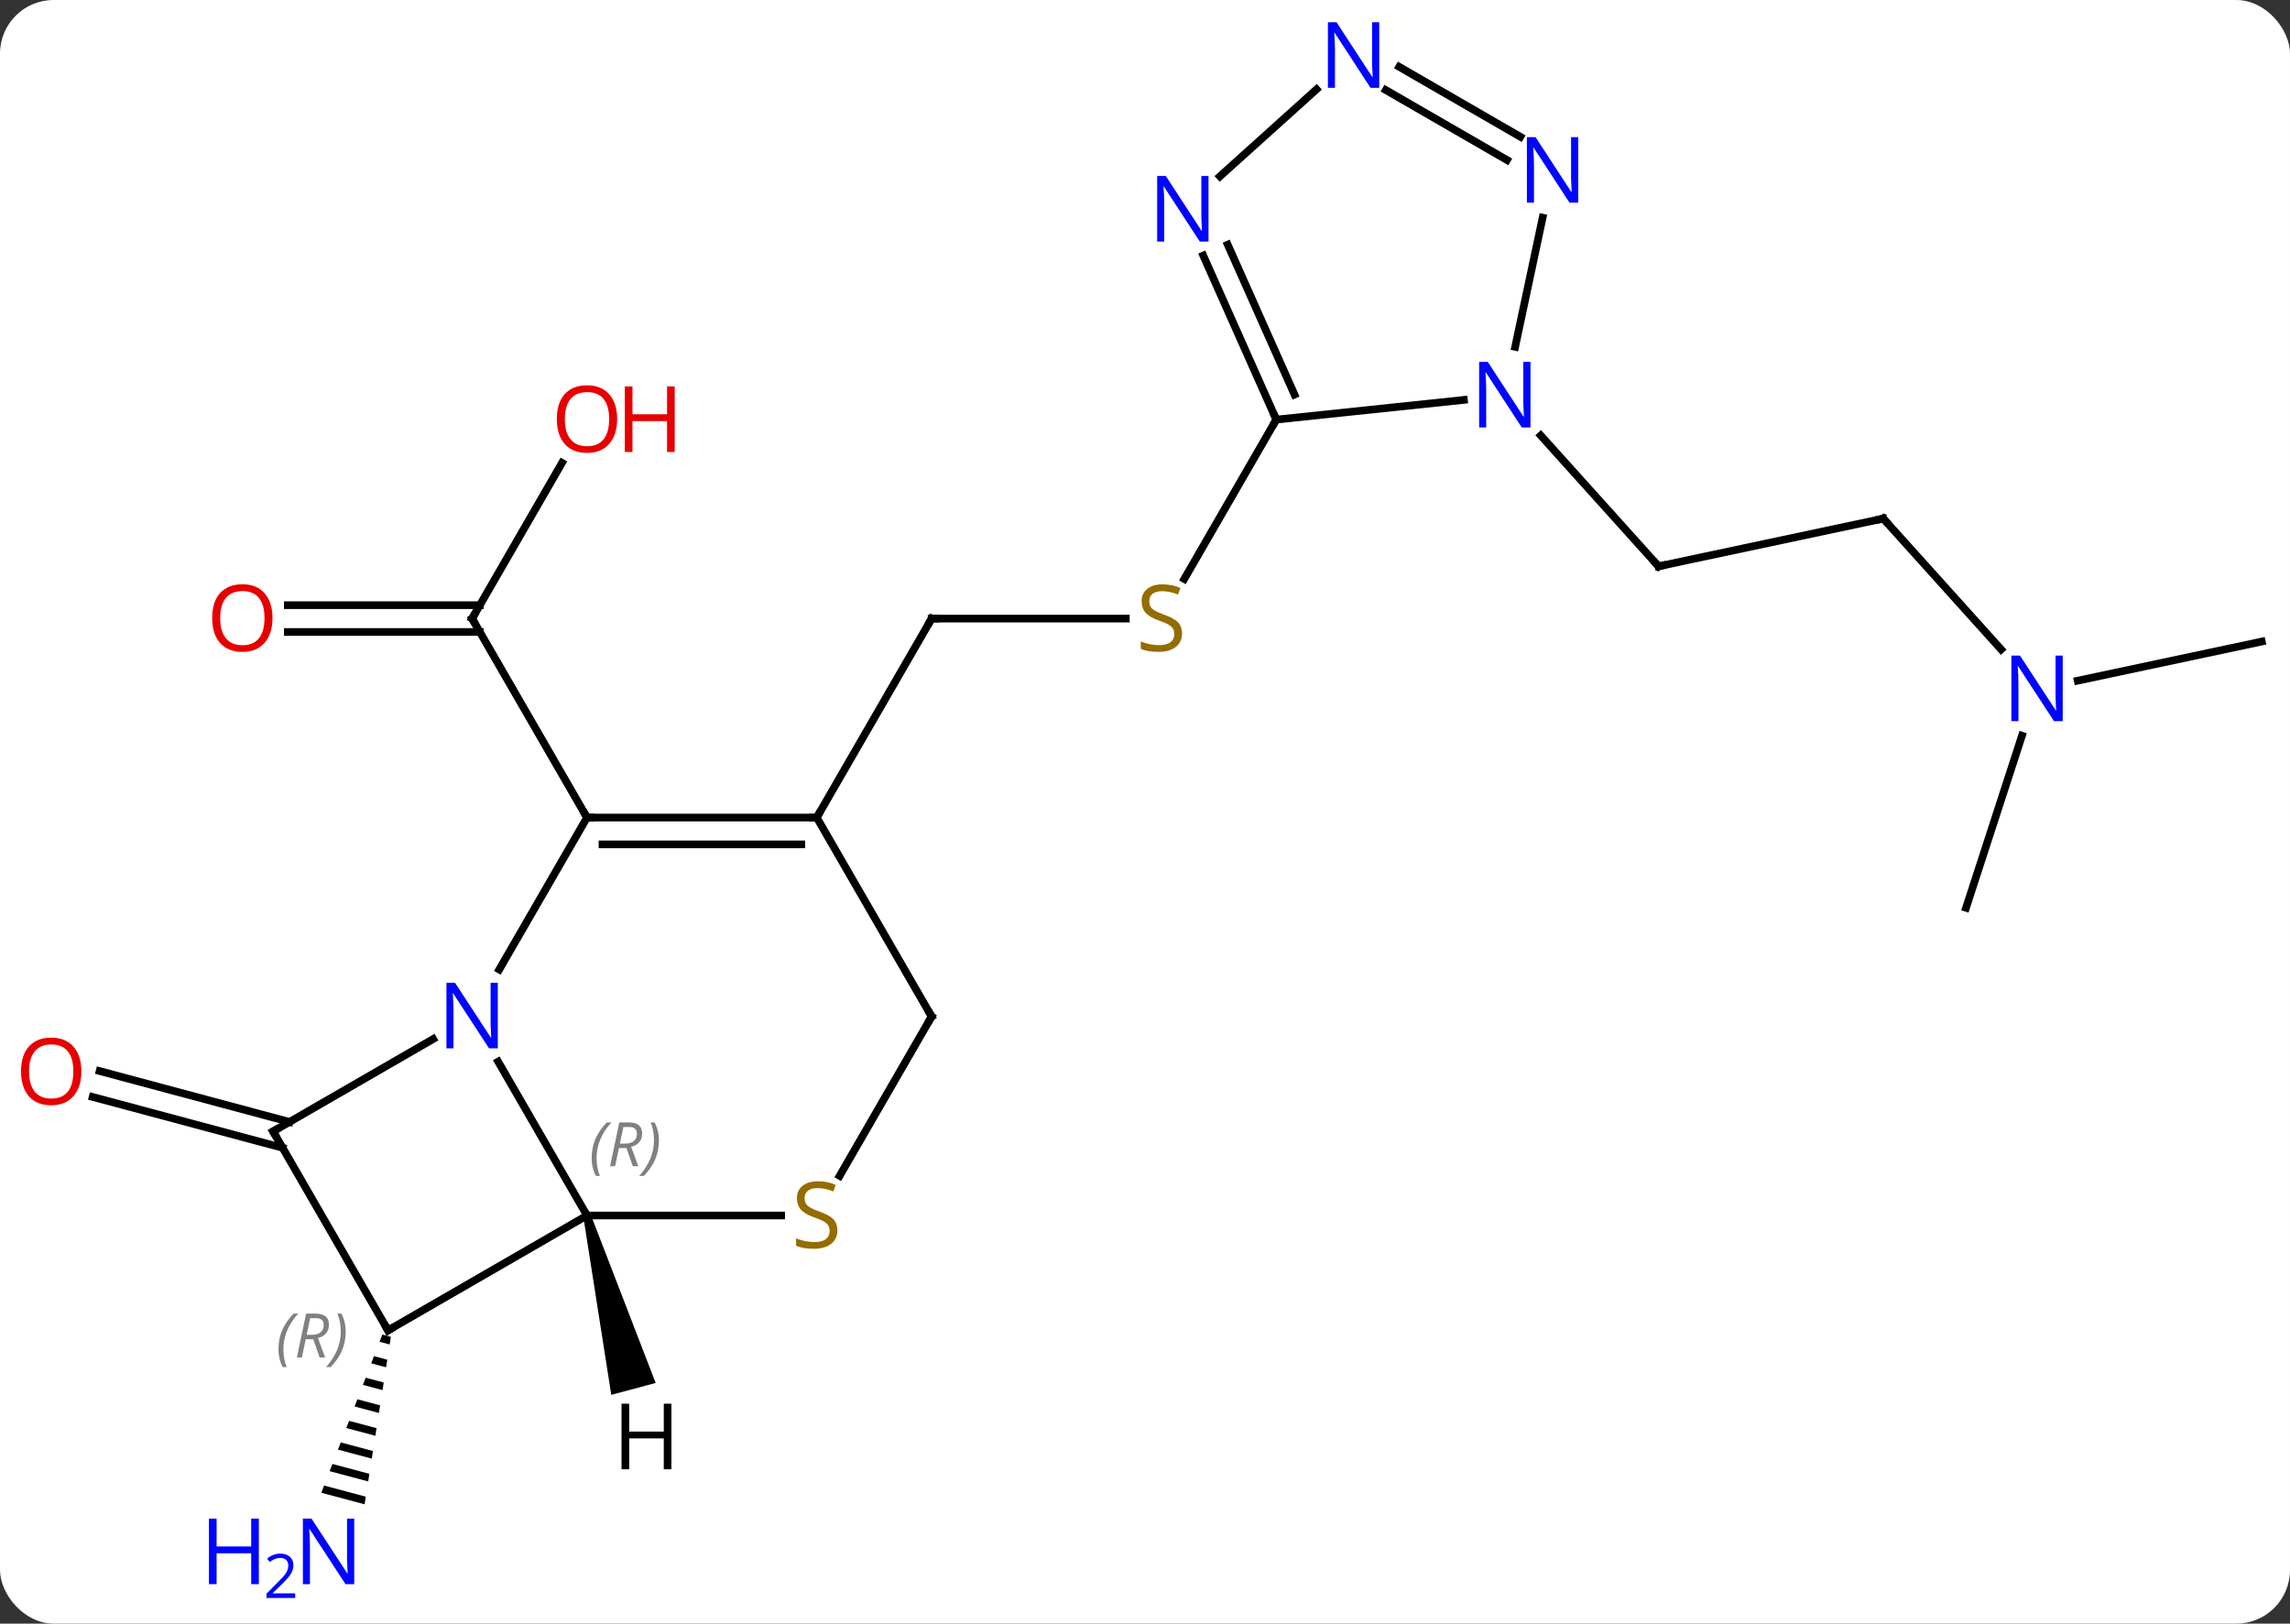 <svg width="299" viewBox="0 0 299 212" style="fill-opacity:1; color-rendering:auto; color-interpolation:auto; text-rendering:auto; stroke:black; stroke-linecap:square; stroke-miterlimit:10; shape-rendering:auto; stroke-opacity:1; fill:black; stroke-dasharray:none; font-weight:normal; stroke-width:1; font-family:'Open Sans'; font-style:normal; stroke-linejoin:miter; font-size:12; stroke-dashoffset:0; image-rendering:auto;" height="212" class="cas-substance-image" xmlns:xlink="http://www.w3.org/1999/xlink" xmlns="http://www.w3.org/2000/svg"><rect x="0" y="0" width="299" height="212" fill="#333333" stroke="none"/><svg class="cas-substance-single-component"><rect y="0" x="0" width="299" stroke="none" ry="7" rx="7" height="212" fill="white" class="cas-substance-group"/><svg y="0" x="0" width="299" viewBox="0 0 299 212" style="fill:black;" height="212" class="cas-substance-single-component-image"><svg><g><g transform="translate(151,105)" style="text-rendering:geometricPrecision; color-rendering:optimizeQuality; color-interpolation:linearRGB; stroke-linecap:butt; image-rendering:optimizeQuality;"><line y2="-44.563" y1="-24.231" x2="-77.619" x1="-89.358" style="fill:none;"/><line y2="-25.981" y1="-25.981" x2="-113.421" x1="-88.348" style="fill:none;"/><line y2="-22.481" y1="-22.481" x2="-113.421" x1="-88.348" style="fill:none;"/><line y2="1.752" y1="-24.231" x2="-74.358" x1="-89.358" style="fill:none;"/><line y2="44.875" y1="38.231" x2="-114.1" x1="-138.899" style="fill:none;"/><line y2="41.495" y1="34.85" x2="-113.195" x1="-137.993" style="fill:none;"/><path style="stroke:none;" d="M-101.082 69.259 L-101.444 70.198 L-100.123 70.55 L-100.123 70.55 L-99.967 69.556 L-99.967 69.556 L-101.082 69.259 ZM-102.168 72.075 L-102.53 73.014 L-102.53 73.014 L-100.59 73.531 L-100.59 73.531 L-100.434 72.538 L-100.434 72.538 L-102.168 72.075 ZM-103.253 74.891 L-103.615 75.83 L-103.615 75.83 L-101.058 76.512 L-101.058 76.512 L-100.902 75.519 L-100.902 75.519 L-103.253 74.891 ZM-104.339 77.707 L-104.701 78.646 L-104.701 78.646 L-101.525 79.493 L-101.525 79.493 L-101.369 78.5 L-101.369 78.5 L-104.339 77.707 ZM-105.425 80.523 L-105.787 81.462 L-105.787 81.462 L-101.992 82.475 L-101.992 82.475 L-101.837 81.481 L-101.837 81.481 L-105.425 80.523 ZM-106.511 83.339 L-106.873 84.278 L-106.873 84.278 L-102.46 85.456 L-102.46 85.456 L-102.304 84.462 L-102.304 84.462 L-106.511 83.339 ZM-107.597 86.155 L-107.959 87.094 L-107.959 87.094 L-102.927 88.437 L-102.927 88.437 L-102.771 87.443 L-102.771 87.443 L-107.597 86.155 ZM-108.683 88.971 L-109.044 89.91 L-109.044 89.91 L-103.394 91.418 L-103.394 91.418 L-103.239 90.424 L-103.239 90.424 L-108.683 88.971 Z"/><line y2="-24.228" y1="-24.228" x2="-4.001" x1="-29.358" style="fill:none;"/><line y2="1.752" y1="-24.228" x2="-44.358" x1="-29.358" style="fill:none;"/><line y2="-50.211" y1="-29.405" x2="15.642" x1="3.631" style="fill:none;"/><line y2="-37.29" y1="-31.053" x2="94.896" x1="65.553" style="fill:none;"/><line y2="-48.138" y1="-31.053" x2="50.17" x1="65.553" style="fill:none;"/><line y2="-20.202" y1="-37.29" x2="110.282" x1="94.896" style="fill:none;"/><line y2="13.536" y1="-8.936" x2="105.702" x1="113.004" style="fill:none;"/><line y2="-21.231" y1="-16.122" x2="144.315" x1="120.28" style="fill:none;"/><line y2="53.712" y1="33.62" x2="-74.358" x1="-85.958" style="fill:none;"/><line y2="1.752" y1="21.594" x2="-74.358" x1="-85.814" style="fill:none;"/><line y2="42.732" y1="30.667" x2="-115.338" x1="-94.442" style="fill:none;"/><line y2="68.712" y1="53.712" x2="-100.338" x1="-74.358" style="fill:none;"/><line y2="53.712" y1="53.712" x2="-49.001" x1="-74.358" style="fill:none;"/><line y2="1.752" y1="1.752" x2="-44.358" x1="-74.358" style="fill:none;"/><line y2="5.252" y1="5.252" x2="-46.379" x1="-72.337" style="fill:none;"/><line y2="68.712" y1="42.732" x2="-100.338" x1="-115.338" style="fill:none;"/><line y2="27.732" y1="48.535" x2="-29.358" x1="-41.369" style="fill:none;"/><line y2="27.732" y1="1.752" x2="-29.358" x1="-44.358" style="fill:none;"/><line y2="-52.785" y1="-50.211" x2="40.139" x1="15.642" style="fill:none;"/><line y2="-71.633" y1="-50.211" x2="6.105" x1="15.642" style="fill:none;"/><line y2="-73.056" y1="-53.481" x2="9.302" x1="18.018" style="fill:none;"/><line y2="-76.576" y1="-59.709" x2="50.418" x1="46.832" style="fill:none;"/><line y2="-93.335" y1="-81.973" x2="20.896" x1="8.279" style="fill:none;"/><line y2="-96.272" y1="-87.14" x2="31.693" x1="47.508" style="fill:none;"/><line y2="-93.241" y1="-84.109" x2="29.942" x1="45.758" style="fill:none;"/><path style="stroke:none;" d="M-74.841 53.841 L-73.875 53.583 L-65.392 75.577 L-71.187 77.131 Z"/><path style="fill:none; stroke-miterlimit:5;" d="M-89.108 -24.664 L-89.358 -24.231 L-89.108 -23.798"/></g><g transform="translate(151,105)" style="stroke-linecap:butt; fill:rgb(230,0,0); text-rendering:geometricPrecision; color-rendering:optimizeQuality; image-rendering:optimizeQuality; font-family:'Open Sans'; stroke:rgb(230,0,0); color-interpolation:linearRGB; stroke-miterlimit:5;"><path style="stroke:none;" d="M-70.421 -50.281 Q-70.421 -48.219 -71.46 -47.039 Q-72.499 -45.859 -74.342 -45.859 Q-76.233 -45.859 -77.264 -47.023 Q-78.296 -48.188 -78.296 -50.297 Q-78.296 -52.391 -77.264 -53.539 Q-76.233 -54.688 -74.342 -54.688 Q-72.483 -54.688 -71.452 -53.516 Q-70.421 -52.344 -70.421 -50.281 ZM-77.249 -50.281 Q-77.249 -48.547 -76.506 -47.641 Q-75.764 -46.734 -74.342 -46.734 Q-72.921 -46.734 -72.194 -47.633 Q-71.467 -48.531 -71.467 -50.281 Q-71.467 -52.016 -72.194 -52.906 Q-72.921 -53.797 -74.342 -53.797 Q-75.764 -53.797 -76.506 -52.898 Q-77.249 -52 -77.249 -50.281 Z"/><path style="stroke:none;" d="M-62.905 -45.984 L-63.905 -45.984 L-63.905 -50.016 L-68.421 -50.016 L-68.421 -45.984 L-69.421 -45.984 L-69.421 -54.547 L-68.421 -54.547 L-68.421 -50.906 L-63.905 -50.906 L-63.905 -54.547 L-62.905 -54.547 L-62.905 -45.984 Z"/><path style="stroke:none;" d="M-115.421 -24.301 Q-115.421 -22.239 -116.46 -21.059 Q-117.499 -19.879 -119.342 -19.879 Q-121.233 -19.879 -122.264 -21.044 Q-123.296 -22.208 -123.296 -24.317 Q-123.296 -26.411 -122.264 -27.559 Q-121.233 -28.708 -119.342 -28.708 Q-117.483 -28.708 -116.452 -27.536 Q-115.421 -26.364 -115.421 -24.301 ZM-122.249 -24.301 Q-122.249 -22.567 -121.506 -21.661 Q-120.764 -20.754 -119.342 -20.754 Q-117.921 -20.754 -117.194 -21.653 Q-116.467 -22.551 -116.467 -24.301 Q-116.467 -26.036 -117.194 -26.926 Q-117.921 -27.817 -119.342 -27.817 Q-120.764 -27.817 -121.506 -26.919 Q-122.249 -26.02 -122.249 -24.301 Z"/><path style="stroke:none;" d="M-140.377 34.898 Q-140.377 36.96 -141.417 38.14 Q-142.456 39.32 -144.299 39.32 Q-146.19 39.32 -147.221 38.156 Q-148.252 36.991 -148.252 34.882 Q-148.252 32.788 -147.221 31.64 Q-146.19 30.491 -144.299 30.491 Q-142.44 30.491 -141.409 31.663 Q-140.377 32.835 -140.377 34.898 ZM-147.206 34.898 Q-147.206 36.632 -146.463 37.538 Q-145.721 38.445 -144.299 38.445 Q-142.877 38.445 -142.151 37.546 Q-141.424 36.648 -141.424 34.898 Q-141.424 33.163 -142.151 32.273 Q-142.877 31.382 -144.299 31.382 Q-145.721 31.382 -146.463 32.281 Q-147.206 33.179 -147.206 34.898 Z"/><path style="fill:rgb(0,5,255); stroke:none;" d="M-104.75 101.848 L-105.891 101.848 L-110.579 94.661 L-110.625 94.661 Q-110.532 95.926 -110.532 96.973 L-110.532 101.848 L-111.454 101.848 L-111.454 93.286 L-110.329 93.286 L-105.657 100.442 L-105.61 100.442 Q-105.61 100.286 -105.657 99.426 Q-105.704 98.567 -105.688 98.192 L-105.688 93.286 L-104.75 93.286 L-104.75 101.848 Z"/><path style="fill:rgb(0,5,255); stroke:none;" d="M-117.204 101.848 L-118.204 101.848 L-118.204 97.817 L-122.719 97.817 L-122.719 101.848 L-123.719 101.848 L-123.719 93.286 L-122.719 93.286 L-122.719 96.926 L-118.204 96.926 L-118.204 93.286 L-117.204 93.286 L-117.204 101.848 Z"/><path style="fill:rgb(0,5,255); stroke:none;" d="M-112.454 103.658 L-116.204 103.658 L-116.204 103.095 L-114.704 101.579 Q-114.016 100.892 -113.797 100.595 Q-113.579 100.298 -113.469 100.017 Q-113.36 99.736 -113.36 99.408 Q-113.36 98.954 -113.633 98.689 Q-113.907 98.423 -114.407 98.423 Q-114.75 98.423 -115.071 98.54 Q-115.391 98.658 -115.782 98.954 L-116.125 98.517 Q-115.344 97.861 -114.407 97.861 Q-113.61 97.861 -113.149 98.275 Q-112.688 98.689 -112.688 99.376 Q-112.688 99.923 -112.993 100.454 Q-113.297 100.986 -114.141 101.798 L-115.391 103.017 L-115.391 103.048 L-112.454 103.048 L-112.454 103.658 Z"/><path style="fill:none; stroke:black;" d="M-28.858 -24.228 L-29.358 -24.228 L-29.608 -23.795"/><path style="fill:rgb(148,108,0); stroke:none;" d="M3.337 -22.291 Q3.337 -21.166 2.517 -20.525 Q1.697 -19.884 0.29 -19.884 Q-1.241 -19.884 -2.053 -20.291 L-2.053 -21.244 Q-1.522 -21.025 -0.905 -20.892 Q-0.288 -20.759 0.322 -20.759 Q1.322 -20.759 1.822 -21.142 Q2.322 -21.525 2.322 -22.197 Q2.322 -22.634 2.142 -22.923 Q1.962 -23.212 1.548 -23.455 Q1.134 -23.697 0.275 -23.994 Q-0.913 -24.416 -1.428 -25.001 Q-1.944 -25.587 -1.944 -26.541 Q-1.944 -27.525 -1.202 -28.111 Q-0.46 -28.697 0.775 -28.697 Q2.04 -28.697 3.119 -28.228 L2.806 -27.369 Q1.744 -27.806 0.744 -27.806 Q-0.053 -27.806 -0.499 -27.47 Q-0.944 -27.134 -0.944 -26.525 Q-0.944 -26.087 -0.78 -25.798 Q-0.616 -25.509 -0.225 -25.275 Q0.165 -25.041 0.978 -24.744 Q2.322 -24.275 2.829 -23.72 Q3.337 -23.166 3.337 -22.291 Z"/><path style="fill:none; stroke:black;" d="M66.042 -31.157 L65.553 -31.053 L65.218 -31.425"/><path style="fill:none; stroke:black;" d="M94.407 -37.186 L94.896 -37.29 L95.231 -36.918"/><path style="fill:rgb(0,5,255); stroke:none;" d="M118.324 -10.838 L117.183 -10.838 L112.495 -18.025 L112.449 -18.025 Q112.542 -16.76 112.542 -15.713 L112.542 -10.838 L111.62 -10.838 L111.62 -19.4 L112.745 -19.4 L117.417 -12.244 L117.464 -12.244 Q117.464 -12.4 117.417 -13.26 Q117.37 -14.119 117.386 -14.494 L117.386 -19.4 L118.324 -19.4 L118.324 -10.838 Z"/><path style="fill:rgb(0,5,255); stroke:none;" d="M-86.006 31.888 L-87.147 31.888 L-91.835 24.701 L-91.881 24.701 Q-91.788 25.966 -91.788 27.013 L-91.788 31.888 L-92.71 31.888 L-92.71 23.326 L-91.585 23.326 L-86.913 30.482 L-86.866 30.482 Q-86.866 30.326 -86.913 29.466 Q-86.96 28.607 -86.944 28.232 L-86.944 23.326 L-86.006 23.326 L-86.006 31.888 Z"/></g><g transform="translate(151,105)" style="stroke-linecap:butt; font-size:8.4px; fill:gray; text-rendering:geometricPrecision; image-rendering:optimizeQuality; color-rendering:optimizeQuality; font-family:'Open Sans'; font-style:italic; stroke:gray; color-interpolation:linearRGB; stroke-miterlimit:5;"><path style="stroke:none;" d="M-73.747 46.216 Q-73.747 44.888 -73.278 43.763 Q-72.809 42.638 -71.778 41.559 L-71.169 41.559 Q-72.137 42.622 -72.622 43.794 Q-73.106 44.966 -73.106 46.2 Q-73.106 47.528 -72.669 48.544 L-73.184 48.544 Q-73.747 47.513 -73.747 46.216 ZM-70.187 44.903 L-70.687 47.278 L-71.343 47.278 L-70.14 41.559 L-68.89 41.559 Q-67.155 41.559 -67.155 42.997 Q-67.155 44.356 -68.593 44.747 L-67.655 47.278 L-68.374 47.278 L-69.202 44.903 L-70.187 44.903 ZM-69.609 42.153 Q-69.999 44.075 -70.062 44.325 L-69.405 44.325 Q-68.655 44.325 -68.249 43.997 Q-67.843 43.669 -67.843 43.044 Q-67.843 42.575 -68.101 42.364 Q-68.359 42.153 -68.952 42.153 L-69.609 42.153 ZM-64.969 43.903 Q-64.969 45.231 -65.446 46.364 Q-65.922 47.497 -66.938 48.544 L-67.547 48.544 Q-65.61 46.388 -65.61 43.903 Q-65.61 42.575 -66.047 41.559 L-65.532 41.559 Q-64.969 42.622 -64.969 43.903 Z"/><path style="fill:none; stroke:black;" d="M-73.858 1.752 L-74.358 1.752 L-74.608 1.319"/><path style="fill:none; stroke:black;" d="M-114.905 42.482 L-115.338 42.732 L-115.088 43.165"/><path style="fill:none; stroke:black;" d="M-99.905 68.462 L-100.338 68.712 L-100.588 68.279"/><path style="stroke:none;" d="M-114.641 71.182 Q-114.641 69.853 -114.172 68.728 Q-113.704 67.603 -112.672 66.525 L-112.063 66.525 Q-113.032 67.588 -113.516 68.76 Q-114 69.932 -114 71.166 Q-114 72.494 -113.563 73.51 L-114.079 73.51 Q-114.641 72.478 -114.641 71.182 ZM-111.081 69.869 L-111.581 72.244 L-112.237 72.244 L-111.034 66.525 L-109.784 66.525 Q-108.05 66.525 -108.05 67.963 Q-108.05 69.322 -109.487 69.713 L-108.55 72.244 L-109.269 72.244 L-110.097 69.869 L-111.081 69.869 ZM-110.503 67.119 Q-110.894 69.041 -110.956 69.291 L-110.3 69.291 Q-109.55 69.291 -109.144 68.963 Q-108.737 68.635 -108.737 68.01 Q-108.737 67.541 -108.995 67.33 Q-109.253 67.119 -109.847 67.119 L-110.503 67.119 ZM-105.864 68.869 Q-105.864 70.197 -106.34 71.33 Q-106.817 72.463 -107.832 73.51 L-108.442 73.51 Q-106.504 71.353 -106.504 68.869 Q-106.504 67.541 -106.942 66.525 L-106.426 66.525 Q-105.864 67.588 -105.864 68.869 Z"/></g><g transform="translate(151,105)" style="stroke-linecap:butt; fill:rgb(148,108,0); text-rendering:geometricPrecision; color-rendering:optimizeQuality; image-rendering:optimizeQuality; font-family:'Open Sans'; stroke:rgb(148,108,0); color-interpolation:linearRGB; stroke-miterlimit:5;"><path style="stroke:none;" d="M-41.663 55.65 Q-41.663 56.775 -42.483 57.415 Q-43.303 58.056 -44.71 58.056 Q-46.241 58.056 -47.053 57.65 L-47.053 56.696 Q-46.522 56.915 -45.905 57.048 Q-45.288 57.181 -44.678 57.181 Q-43.678 57.181 -43.178 56.798 Q-42.678 56.415 -42.678 55.743 Q-42.678 55.306 -42.858 55.017 Q-43.038 54.728 -43.452 54.485 Q-43.866 54.243 -44.725 53.946 Q-45.913 53.525 -46.428 52.939 Q-46.944 52.353 -46.944 51.4 Q-46.944 50.415 -46.202 49.829 Q-45.46 49.243 -44.225 49.243 Q-42.96 49.243 -41.881 49.712 L-42.194 50.571 Q-43.256 50.134 -44.256 50.134 Q-45.053 50.134 -45.499 50.47 Q-45.944 50.806 -45.944 51.415 Q-45.944 51.853 -45.78 52.142 Q-45.616 52.431 -45.225 52.665 Q-44.835 52.9 -44.022 53.196 Q-42.678 53.665 -42.17 54.22 Q-41.663 54.775 -41.663 55.65 Z"/><path style="fill:none; stroke:black;" d="M-44.858 1.752 L-44.358 1.752 L-44.108 1.319"/><path style="fill:none; stroke:black;" d="M-29.608 28.165 L-29.358 27.732 L-29.608 27.299"/><path style="fill:none; stroke:black;" d="M15.439 -50.668 L15.642 -50.211 L15.392 -49.778"/><path style="fill:rgb(0,5,255); stroke:none;" d="M48.832 -49.19 L47.691 -49.19 L43.003 -56.377 L42.957 -56.377 Q43.05 -55.112 43.05 -54.065 L43.05 -49.19 L42.128 -49.19 L42.128 -57.752 L43.253 -57.752 L47.925 -50.596 L47.972 -50.596 Q47.972 -50.752 47.925 -51.612 Q47.878 -52.471 47.894 -52.846 L47.894 -57.752 L48.832 -57.752 L48.832 -49.19 Z"/><path style="fill:rgb(0,5,255); stroke:none;" d="M6.793 -73.46 L5.652 -73.46 L0.964 -80.647 L0.918 -80.647 Q1.011 -79.382 1.011 -78.335 L1.011 -73.46 L0.089 -73.46 L0.089 -82.022 L1.214 -82.022 L5.886 -74.866 L5.933 -74.866 Q5.933 -75.022 5.886 -75.882 Q5.839 -76.741 5.855 -77.116 L5.855 -82.022 L6.793 -82.022 L6.793 -73.46 Z"/><path style="fill:rgb(0,5,255); stroke:none;" d="M55.069 -78.533 L53.928 -78.533 L49.24 -85.72 L49.194 -85.72 Q49.287 -84.455 49.287 -83.408 L49.287 -78.533 L48.365 -78.533 L48.365 -87.095 L49.49 -87.095 L54.162 -79.939 L54.209 -79.939 Q54.209 -80.095 54.162 -80.955 Q54.115 -81.814 54.131 -82.189 L54.131 -87.095 L55.069 -87.095 L55.069 -78.533 Z"/><path style="fill:rgb(0,5,255); stroke:none;" d="M29.086 -93.536 L27.945 -93.536 L23.257 -100.723 L23.211 -100.723 Q23.304 -99.458 23.304 -98.411 L23.304 -93.536 L22.382 -93.536 L22.382 -102.098 L23.507 -102.098 L28.179 -94.942 L28.226 -94.942 Q28.226 -95.098 28.179 -95.958 Q28.132 -96.817 28.148 -97.192 L28.148 -102.098 L29.086 -102.098 L29.086 -93.536 Z"/><path style="fill:black; stroke:none;" d="M-63.333 86.848 L-64.333 86.848 L-64.333 82.817 L-68.849 82.817 L-68.849 86.848 L-69.849 86.848 L-69.849 78.286 L-68.849 78.286 L-68.849 81.926 L-64.333 81.926 L-64.333 78.286 L-63.333 78.286 L-63.333 86.848 Z"/></g></g></svg></svg></svg></svg>